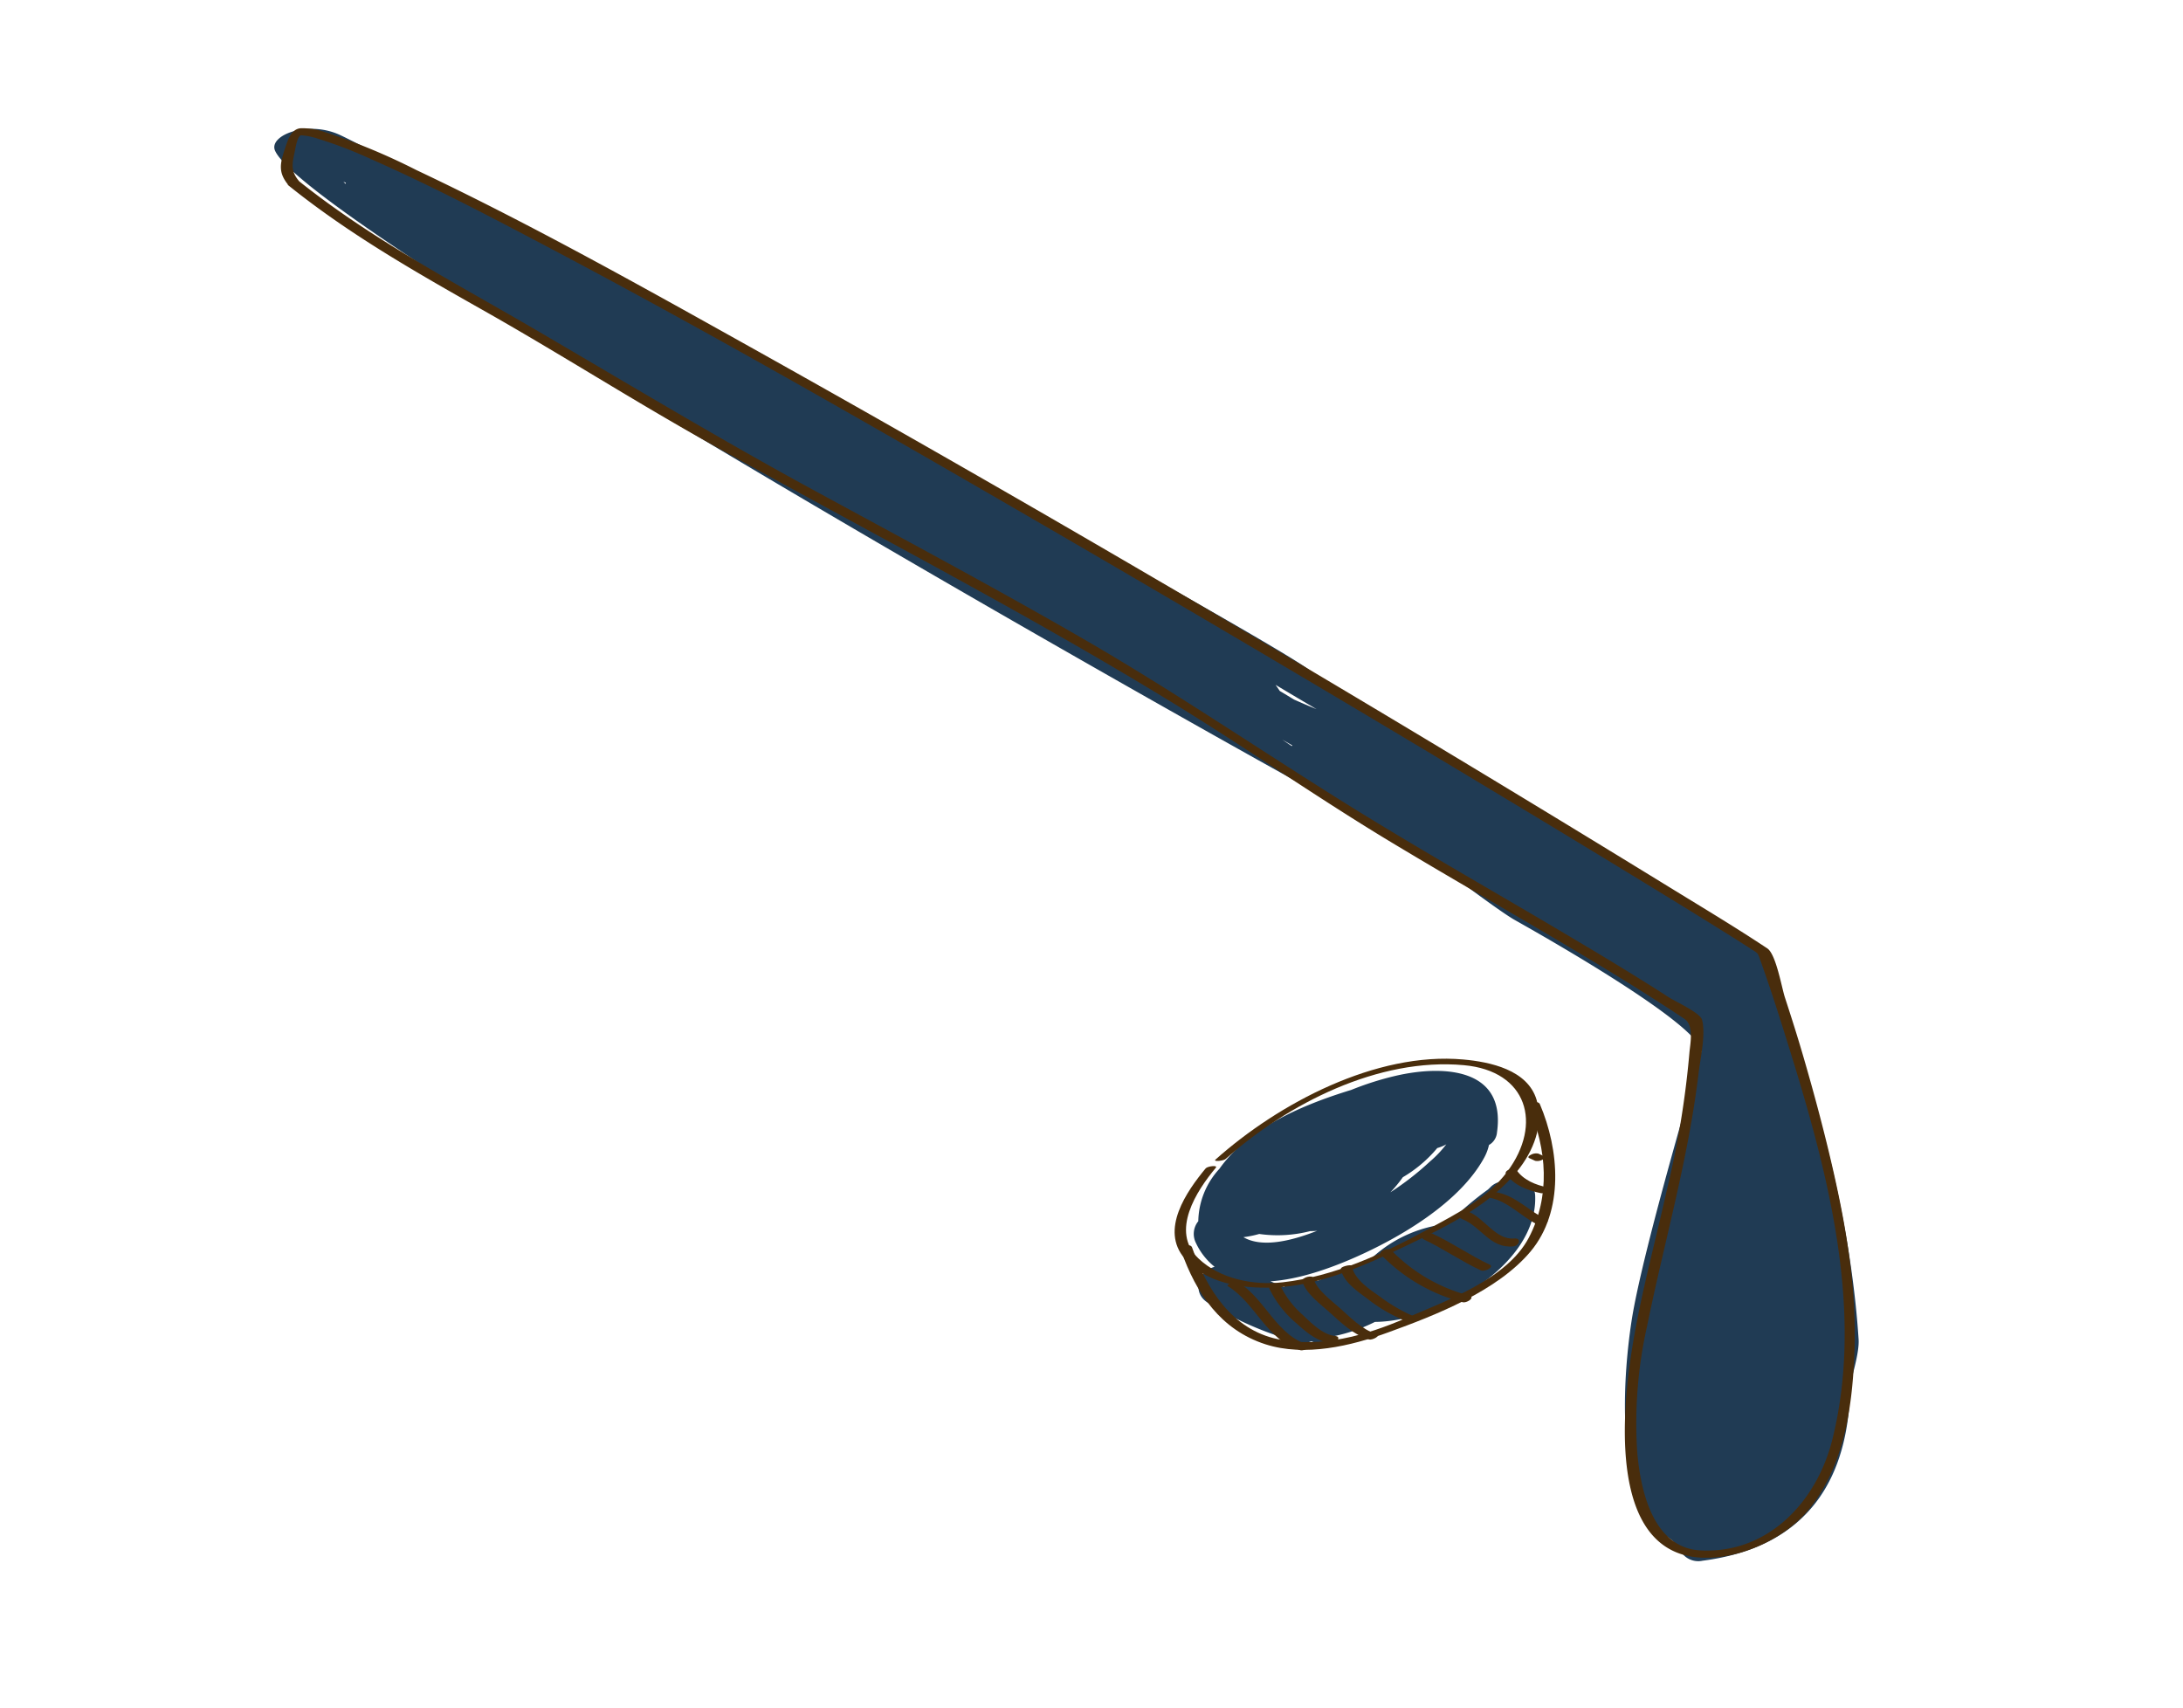 <svg id="layer1" xmlns="http://www.w3.org/2000/svg" viewBox="0 0 380.75 297.94"><defs><style>.cls-1{fill:#203b54;}.cls-2{fill:#492d0c;}</style></defs><path class="cls-1" d="M48,26.34c6.46,14,179.53,111.35,196.44,119.92,3.53,2.38,16,12,19.62,14.12,1.49.86,31.87,17.72,32.69,22.91.07.28-10.26,34.5-12.19,47.17-1.45,9.52-2.41,25.72,2.79,33.94,1.15,3.7,3.79,2.56,5.74,6.1a3.61,3.61,0,0,0,3.88,1.71c18.59-2.41,25.56-14.57,25.73-30.61.49-2.23,1.61-5.81,1.47-8-2.1-32.33-14.95-63.52-16.36-66.48-.7-4-50.61-31.81-61-37.9-1.37-1-17.39-11.63-18.78-12.61C215.56,107.82,67.82,27.21,59,23.41,53.42,21,46.72,23.68,48,26.34ZM225.67,122c-.81-.5-1.63-1-2.45-1.48-.24-.36-.49-.72-.74-1.07q3.56,2.13,7.13,4.23C228.3,123.15,227,122.59,225.67,122ZM60.33,31.89l-.07.18c-.11-.12-.24-.24-.35-.37ZM225.39,130l-.08.13L223.64,129Z"/><path class="cls-2" d="M50.3,32.33C61.06,41,73,47.74,85,54.53c13,7.38,25.56,15.4,38.59,22.69,27.13,15.17,54.82,29.32,81.32,45.59,12.74,7.83,25,16.42,37.79,24.12s25.59,14.9,38.23,22.6q4.38,2.67,8.68,5.44c1.4.89,2.78,1.81,4.16,2.72,1.77,1.17,1,4.41.88,6.05a159.59,159.59,0,0,1-3.92,23.78C288.34,218.3,285.27,229,284,240c-1.22,10.52-2.05,31,12.8,31.68,6.8.32,14.9-3.46,19-8.8,5.75-7.41,7.2-17,7.61-26.16.5-10.89-1.13-21.26-3.51-31.86-1.56-6.93-3.39-13.8-5.38-20.62-1-3.44-2.09-6.86-3.2-10.26-.58-1.78-1.55-7.55-3.08-8.57-5.34-3.55-10.84-6.85-16.3-10.2C238.5,122.37,184.39,90.42,129.6,59.82c-18.76-10.47-37.6-21-57-30.17a111.93,111.93,0,0,0-16-6.64,12,12,0,0,0-4.16-.64c-1.58.12-2.2,1.91-2.63,3.23-1,2.94-1.36,4.45.53,6.73.47.57,2.32-.14,1.78-.79-1.41-1.7-1.19-2.88-.73-5,.11-.52.48-3,1.18-2.94a11.82,11.82,0,0,1,2.87.59,75.1,75.1,0,0,1,9.29,3.57c10,4.4,19.79,9.51,29.49,14.62C122.93,57.5,151.13,73.7,179.25,90Q222,114.78,264.3,140.3q14.76,8.89,29.46,17.92,4.61,2.84,9.18,5.71l2.82,1.8c1,.65.84.56,1.38,2.06,1.4,3.9,2.68,7.84,3.92,11.79,7.09,22.52,14.42,47.86,8.53,71.49-2.67,10.72-11.09,19.91-22.92,19.35-8.34-.4-10.5-10.35-11.1-17a77.13,77.13,0,0,1,1.68-22c3-14.73,7.22-29.23,9-44.18.31-2.64,1.3-6.8.61-9.38-.32-1.21-4.65-3.18-5.72-3.87-6.31-4.08-12.77-7.94-19.24-11.77-12.66-7.5-25.47-14.75-37.95-22.56-15.08-9.44-29.73-19.41-45.16-28.32-15.58-9-31.46-17.46-47.26-26.06-15.57-8.48-30.68-17.56-46-26.53C80.82,50.06,65.49,42.27,52.08,31.54,51.5,31.08,49.7,31.85,50.3,32.33Z"/><path class="cls-1" d="M267.76,208.6a3.54,3.54,0,0,0-5.27-3c-.31.17-.61.36-.92.54a3.36,3.36,0,0,0-1.63.93l-.4.39a54.2,54.2,0,0,0-7,6,22.8,22.8,0,0,0-13.32,6l0,0-.25.18c-2.94,1.34-6,2.42-9,3.69-1.21.14-2.41.24-3.64.27l-.12,0-.2,0v0a3.47,3.47,0,0,0-2.08.88c-.77-.34-1.56-.67-2.34-1,5.08-.34,10.48-2.31,14.54-4.08,8-3.5,18.54-9.67,22.78-17.57a8.2,8.2,0,0,0,.79-2.13,2.77,2.77,0,0,0,1.4-2.2c1.6-11.26-9.37-11.78-17.65-9.87a52.8,52.8,0,0,0-7.81,2.48c-.3.09-.59.17-.88.27-8.35,2.64-17.21,6.59-22.07,13.47A13.84,13.84,0,0,0,209,213a3.49,3.49,0,0,0-.41,3.79,11.59,11.59,0,0,0,3.26,4.16c-2.78.73-4.12,4.54-1.08,6.33a57.37,57.37,0,0,0,15.75,6.82,3.82,3.82,0,0,0,2.2-.15l.44.15h0a2.89,2.89,0,0,0,3.58-1.07,29,29,0,0,0,7.07-2.47C251,230.46,268.19,220.69,267.76,208.6Zm-48.13,6.62a22.83,22.83,0,0,0,8.9-.5c.41,0,.82,0,1.22-.06-4.29,1.7-9.57,3.07-12.88,1.12A18,18,0,0,0,219.63,215.22Zm29.77-12.63a50.27,50.27,0,0,1-6.9,5.37,23.67,23.67,0,0,0,2.18-2.64,22.93,22.93,0,0,0,6-5.08,8.46,8.46,0,0,0,.8-.28,5.12,5.12,0,0,0,.78-.38A19.46,19.46,0,0,1,249.4,202.59Z"/><path class="cls-2" d="M210.29,203.78c-3.32,4-8,10.72-3.67,15.71,3.71,4.31,9.8,5.23,15.2,5.09,8.13-.22,16.38-3.91,23.58-7.37,6.9-3.31,14.36-6.91,19.27-13,2.77-3.42,4.63-8,3.34-12.37-1.56-5.26-8.12-6.63-12.79-7.05C240,183.42,223,192.43,212,202.25c-.46.41,1.39.23,1.76-.1,10.88-9.69,26.69-17.73,41.56-16.37,11.1,1,13.76,10.26,7.59,18.55-3.49,4.7-8.85,7.35-13.86,10.08-7.8,4.26-16.41,8.24-25.33,9.24-5.09.57-10.94-.56-14.72-4.19-4.92-4.71-.27-11.81,3.05-15.78.44-.52-1.44-.28-1.76.1Z"/><path class="cls-2" d="M206,218.12c2.61,7.46,6.92,13.83,14.71,16.34,6.86,2.21,14.91.31,21.43-2.08,8.27-3,19-7.18,24.82-14.11,5.91-7.08,5-17.76,1.62-25.69-.33-.76-2.24-.18-1.93.52,3.15,7.32,3.8,15.55,0,22.77s-14.39,11-21.53,14.07c-6.92,3-14.75,5.2-22.28,3.62-8-1.68-12.43-8.82-14.93-16-.28-.78-2.2-.23-1.93.52Z"/><path class="cls-2" d="M214.16,224.32c4.93,3.06,6.75,9.48,12.67,11.18.53.16,2.27-.66,1.56-.86-5.8-1.67-7.59-8-12.43-11-.53-.34-2.24.45-1.8.72Z"/><path class="cls-2" d="M221.41,224.79a18.5,18.5,0,0,0,4.81,6.1c1.63,1.49,3.64,3.15,5.92,3.38.85.09,2-1.13.71-1.26-2.12-.22-4.16-2.26-5.6-3.64a16.06,16.06,0,0,1-3.91-5.1c-.33-.78-2.24-.21-1.93.52Z"/><path class="cls-2" d="M227.16,223.45c.47,2.08,3.27,4.1,4.74,5.44,1.95,1.77,4.29,4,6.89,4.73.57.16,2.27-.7,1.2-1-2.35-.66-4.53-2.9-6.29-4.47-1.4-1.25-4.17-3.27-4.61-5.22-.14-.62-2.08-.13-1.93.52Z"/><path class="cls-2" d="M233.87,221.33c.35,2.17,2.91,3.91,4.52,5.11a27.47,27.47,0,0,0,6.89,4c.52.19,1.92-.6,1.82-.64a28.73,28.73,0,0,1-6.44-3.67c-1.74-1.23-4.49-3-4.86-5.33-.05-.33-2,.09-1.93.52Z"/><path class="cls-2" d="M240.88,218.85a30.55,30.55,0,0,0,14.22,8.27c.7.2,2.29-.83,1.16-1.15a29.18,29.18,0,0,1-13.6-7.92c-.51-.55-2.35.18-1.78.8Z"/><path class="cls-2" d="M248.31,216.17c3.44,1.61,6.54,3.81,10,5.41.61.28,2.37-.57,1.53-1-3.43-1.61-6.54-3.81-10-5.42-.6-.28-2.36.58-1.53,1Z"/><path class="cls-2" d="M255,212.61c3.32,1.31,4.9,5.16,8.93,4.78,1.07-.1,1.5-1.5.18-1.38-3.21.3-5.22-3.58-8-4.68-.8-.31-2.26.83-1.12,1.28Z"/><path class="cls-2" d="M259.92,208.92c3.16.63,5.45,3.31,8.29,4.68.5.24,2.28-.51,1.56-.86-3-1.45-5.29-4.1-8.64-4.77-.53-.11-2.27.73-1.21.95Z"/><path class="cls-2" d="M262.68,204.74c1.34,2,3.84,2.92,6.11,3.37.6.12,2.28-.82,1.19-1-2.08-.41-4.28-1.27-5.51-3.09-.35-.52-2.23.11-1.79.75Z"/><path class="cls-2" d="M266.75,202l1,.46a1.88,1.88,0,0,0,1.35-.23c.24-.12.61-.4.22-.57l-1-.45a1.87,1.87,0,0,0-1.36.23c-.23.11-.6.39-.22.56Z"/></svg>